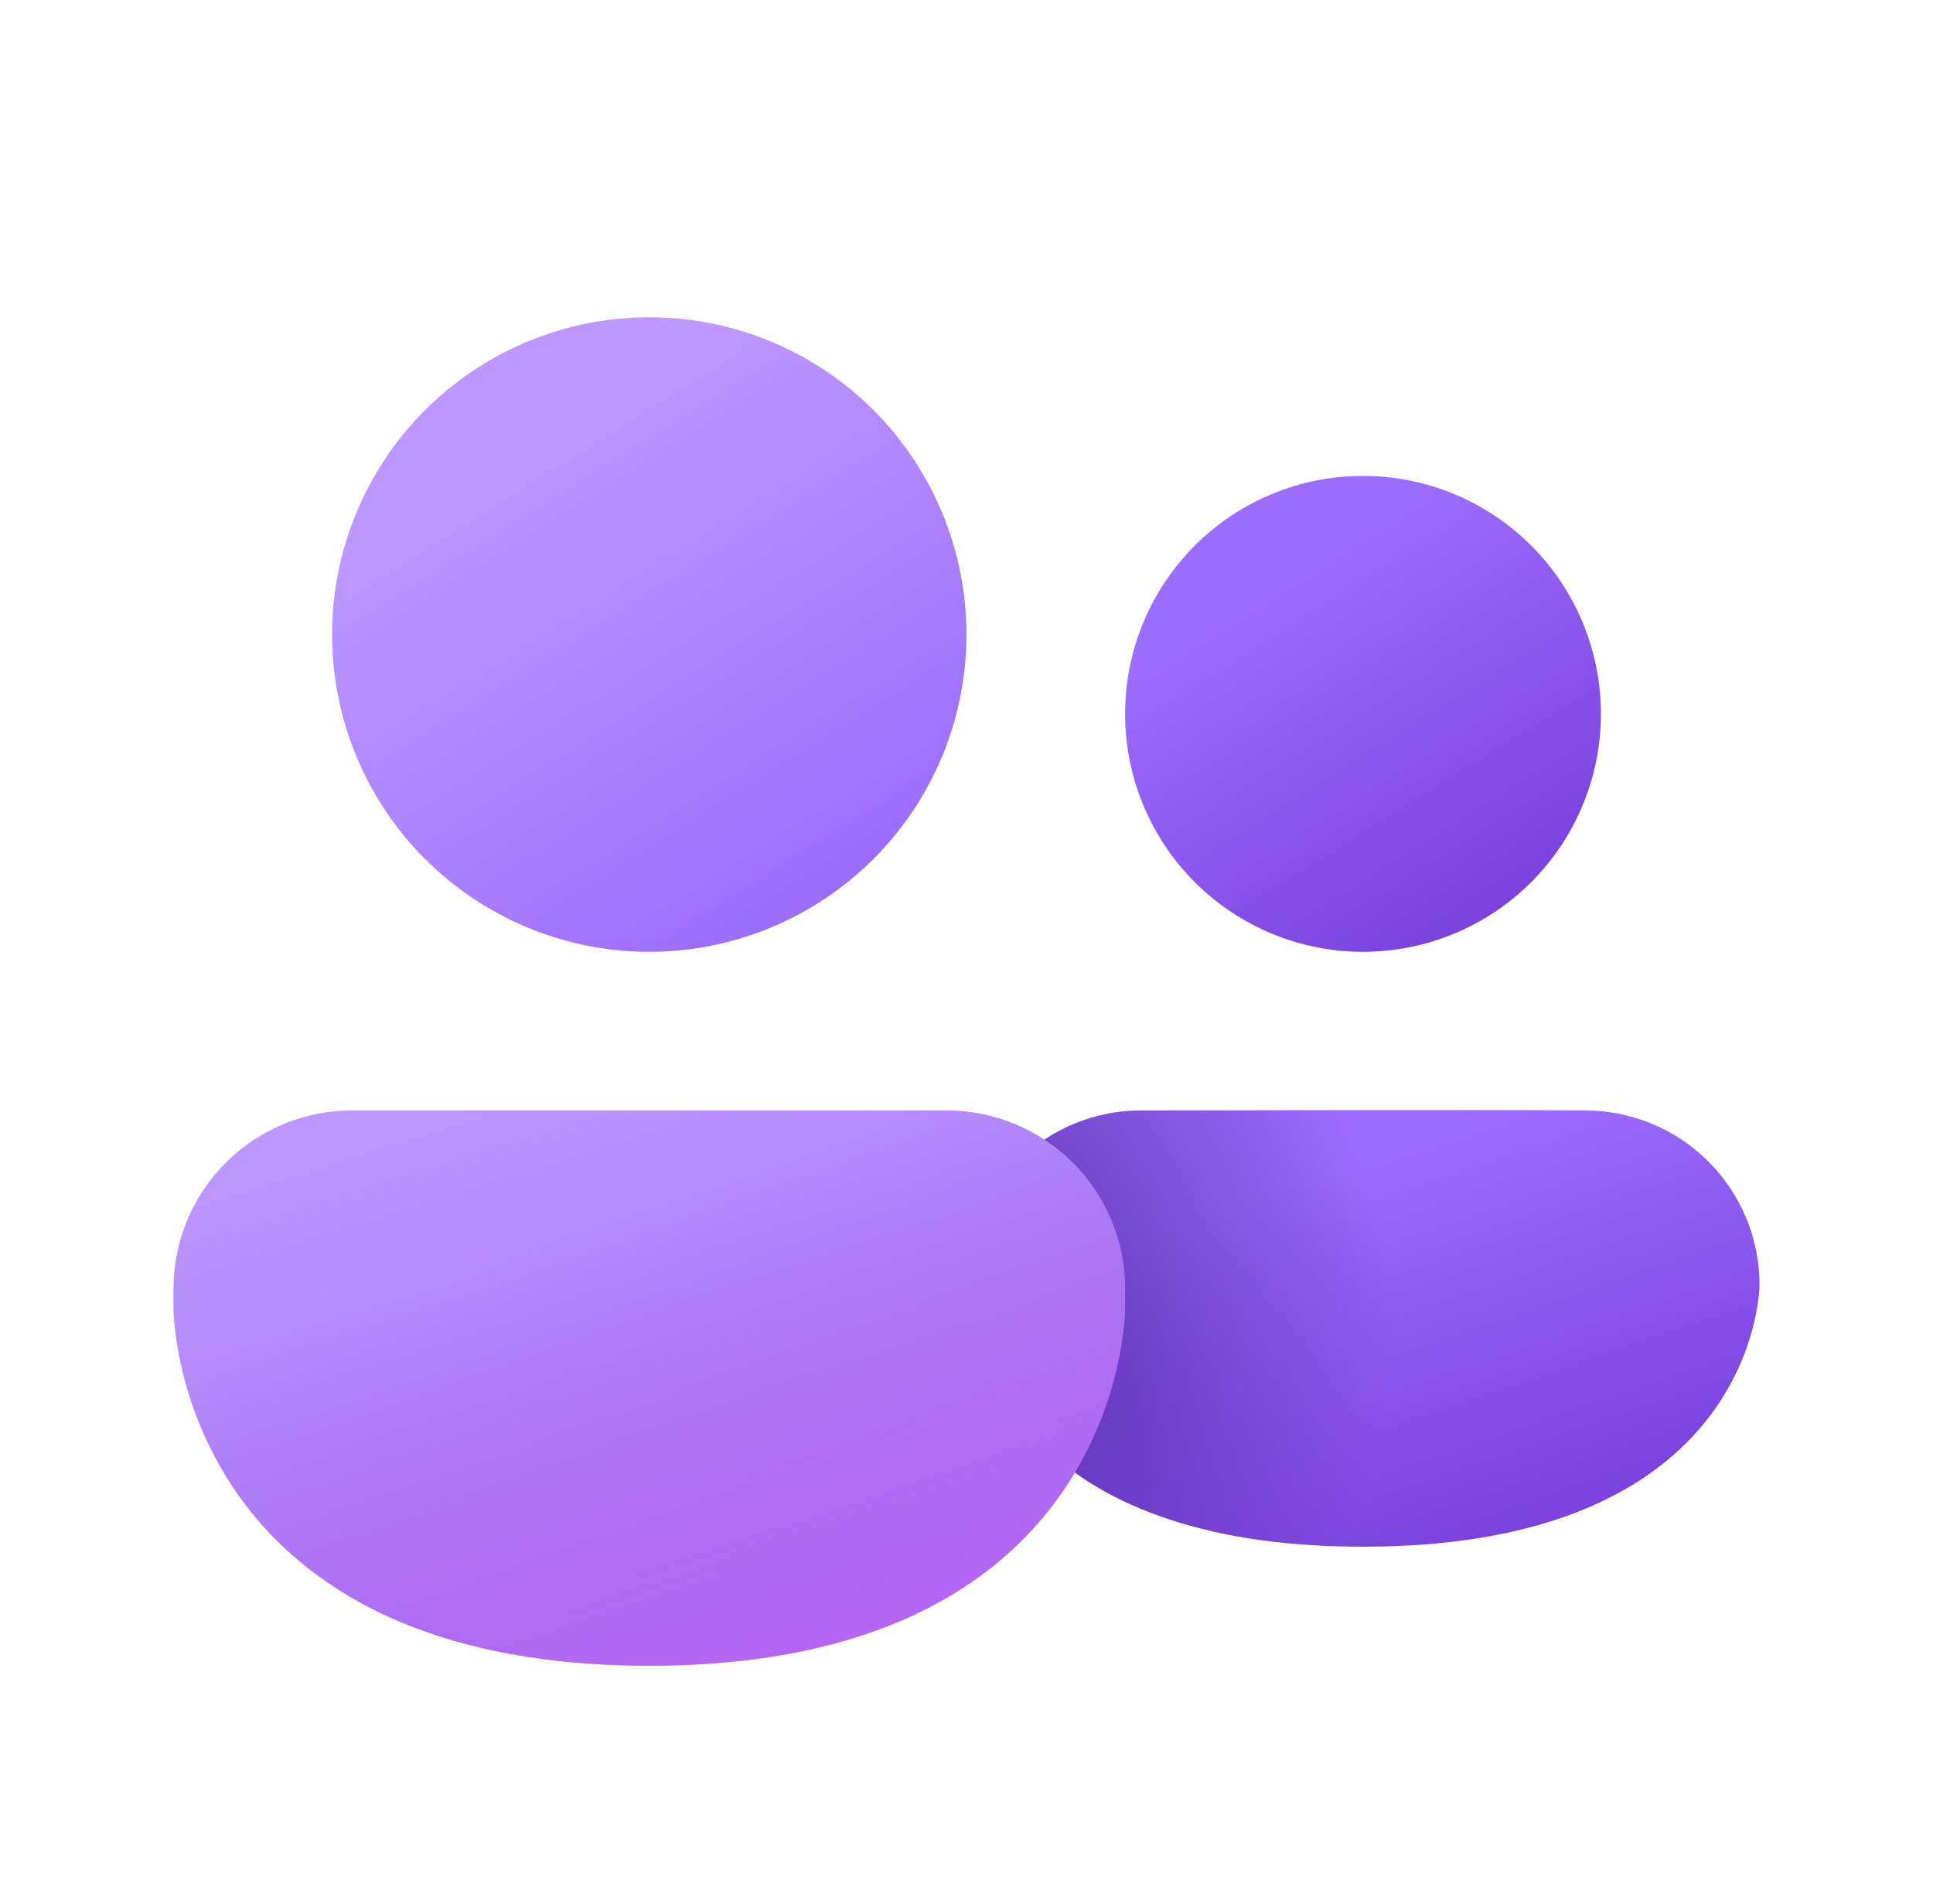 <svg width="65" height="64" viewBox="0 0 65 64" fill="none" xmlns="http://www.w3.org/2000/svg">
<path d="M45.833 52C43.881 52 42.215 51.813 40.793 51.488C32.5 49.616 32.5 43.2 32.5 43.2C32.5 41.644 33.118 40.152 34.218 39.052C35.319 37.952 36.811 37.333 38.367 37.333C43.359 37.333 48.348 37.301 53.337 37.333C54.887 37.343 56.369 37.966 57.462 39.065C58.554 40.164 59.167 41.651 59.167 43.2C59.167 43.2 59.167 50.867 48.327 51.888C47.555 51.961 46.724 51.998 45.833 52Z" fill="url(#paint0_linear_58_57)"/>
<path d="M45.833 52C43.881 52 42.215 51.813 40.793 51.488C32.5 49.616 32.5 43.2 32.5 43.2C32.5 41.644 33.118 40.152 34.218 39.052C35.319 37.952 36.811 37.333 38.367 37.333C43.359 37.333 48.348 37.301 53.337 37.333C54.887 37.343 56.369 37.966 57.462 39.065C58.554 40.164 59.167 41.651 59.167 43.2C59.167 43.2 59.167 50.867 48.327 51.888C47.555 51.961 46.724 51.998 45.833 52Z" fill="url(#paint1_radial_58_57)" fill-opacity="0.5"/>
<path d="M11.833 37.333C10.242 37.333 8.716 37.965 7.59 39.091C6.465 40.216 5.833 41.742 5.833 43.333V44C5.833 44 5.833 56 21.833 56C37.833 56 37.833 44 37.833 44V43.333C37.833 41.742 37.201 40.216 36.076 39.091C34.95 37.965 33.424 37.333 31.833 37.333H11.833Z" fill="url(#paint2_linear_58_57)"/>
<path d="M11.833 37.333C10.242 37.333 8.716 37.965 7.59 39.091C6.465 40.216 5.833 41.742 5.833 43.333V44C5.833 44 5.833 56 21.833 56C37.833 56 37.833 44 37.833 44V43.333C37.833 41.742 37.201 40.216 36.076 39.091C34.95 37.965 33.424 37.333 31.833 37.333H11.833Z" fill="url(#paint3_linear_58_57)"/>
<path d="M45.833 32C47.955 32 49.99 31.157 51.49 29.657C52.99 28.157 53.833 26.122 53.833 24C53.833 21.878 52.99 19.843 51.49 18.343C49.99 16.843 47.955 16 45.833 16C43.711 16 41.676 16.843 40.176 18.343C38.676 19.843 37.833 21.878 37.833 24C37.833 26.122 38.676 28.157 40.176 29.657C41.676 31.157 43.711 32 45.833 32Z" fill="url(#paint4_linear_58_57)"/>
<path d="M21.833 32C24.662 32 27.375 30.876 29.375 28.876C31.375 26.875 32.499 24.162 32.499 21.333C32.499 18.504 31.375 15.791 29.375 13.791C27.375 11.79 24.662 10.667 21.833 10.667C19.004 10.667 16.291 11.79 14.29 13.791C12.29 15.791 11.166 18.504 11.166 21.333C11.166 24.162 12.29 26.875 14.29 28.876C16.291 30.876 19.004 32 21.833 32Z" fill="url(#paint5_linear_58_57)"/>
<defs>
<linearGradient id="paint0_linear_58_57" x1="38.841" y1="39.272" x2="43.967" y2="54.136" gradientUnits="userSpaceOnUse">
<stop offset="0.125" stop-color="#9C6CFE"/>
<stop offset="1" stop-color="#7A41DC"/>
</linearGradient>
<radialGradient id="paint1_radial_58_57" cx="0" cy="0" r="1" gradientUnits="userSpaceOnUse" gradientTransform="translate(29.119 44.659) rotate(-6.955) scale(17.68 17.314)">
<stop offset="0.392" stop-color="#3B148A"/>
<stop offset="1" stop-color="#3B148A" stop-opacity="0"/>
</radialGradient>
<linearGradient id="paint2_linear_58_57" x1="13.444" y1="39.816" x2="20.26" y2="58.472" gradientUnits="userSpaceOnUse">
<stop offset="0.125" stop-color="#BD96FF"/>
<stop offset="1" stop-color="#9C6CFE"/>
</linearGradient>
<linearGradient id="paint3_linear_58_57" x1="21.833" y1="35.112" x2="31.452" y2="65.923" gradientUnits="userSpaceOnUse">
<stop stop-color="#885EDB" stop-opacity="0"/>
<stop offset="1" stop-color="#E362F8"/>
</linearGradient>
<linearGradient id="paint4_linear_58_57" x1="41.638" y1="18.128" x2="49.793" y2="31.147" gradientUnits="userSpaceOnUse">
<stop offset="0.125" stop-color="#9C6CFE"/>
<stop offset="1" stop-color="#7A41DC"/>
</linearGradient>
<linearGradient id="paint5_linear_58_57" x1="16.238" y1="13.501" x2="27.113" y2="30.864" gradientUnits="userSpaceOnUse">
<stop offset="0.125" stop-color="#BD96FF"/>
<stop offset="1" stop-color="#9C6CFE"/>
</linearGradient>
</defs>
</svg>
